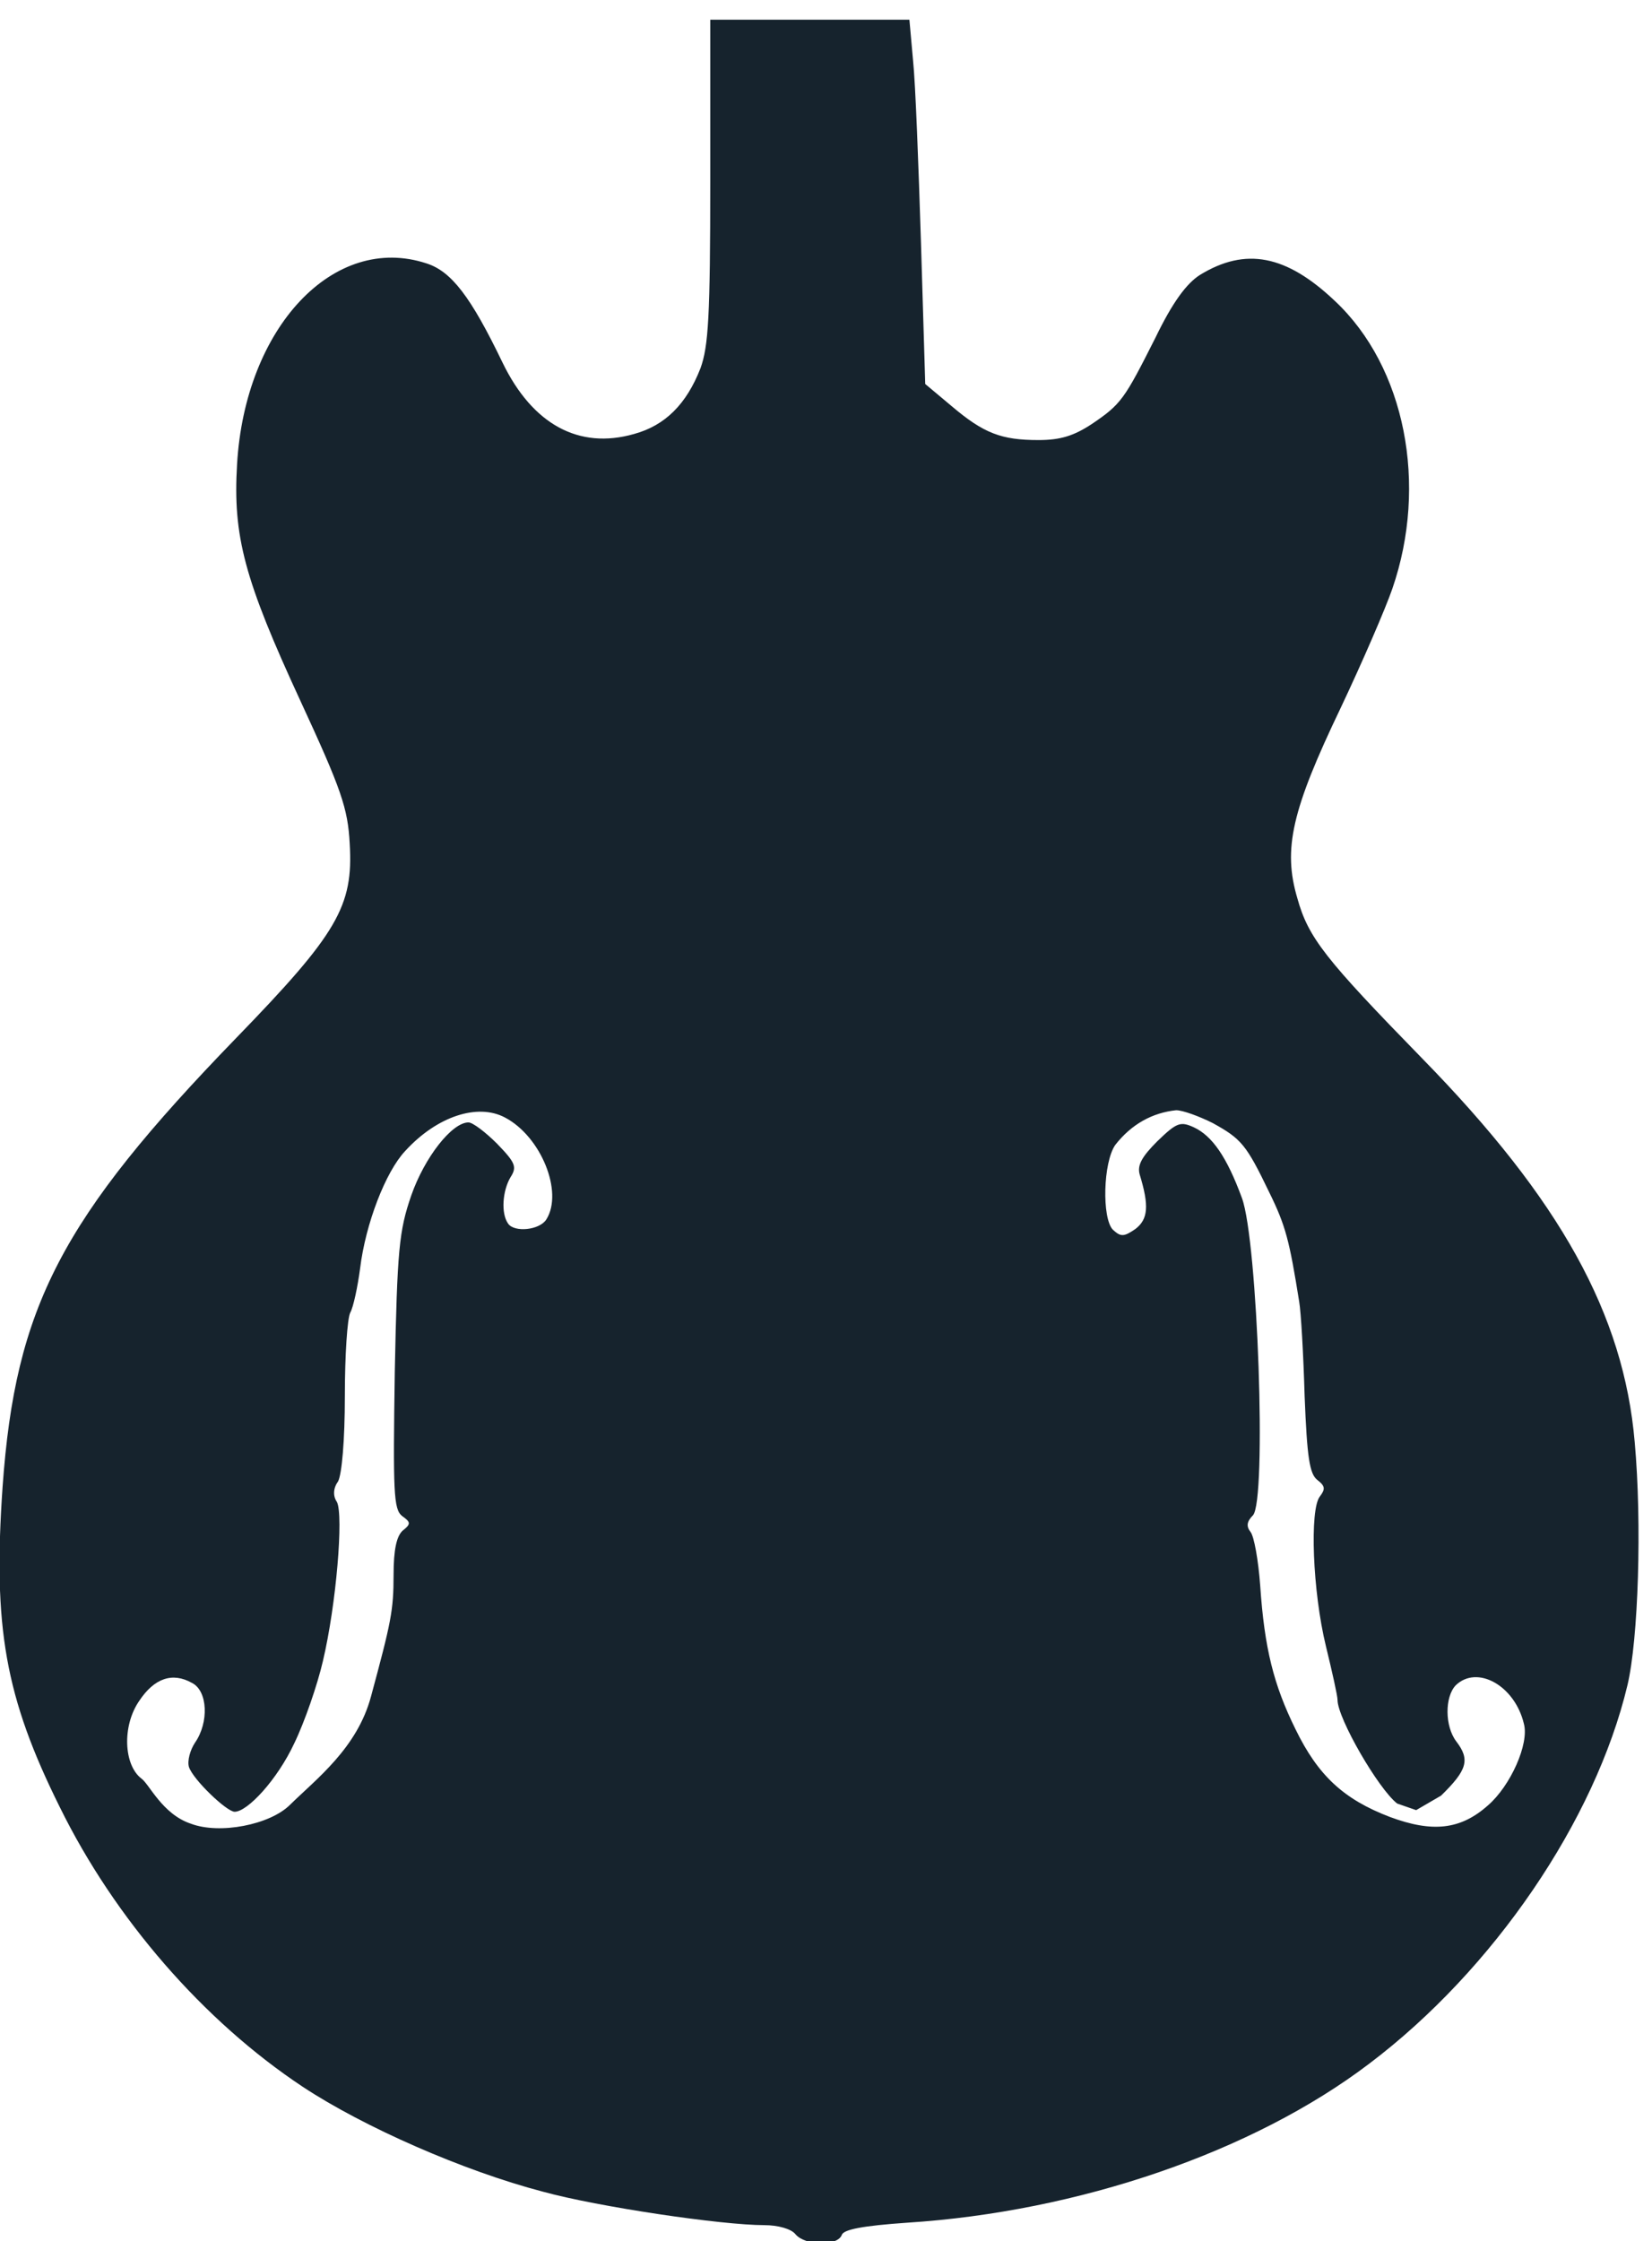 <?xml version="1.0" encoding="UTF-8" standalone="no"?>
<svg
   xmlns:dc="http://purl.org/dc/elements/1.1/"
   xmlns:cc="http://creativecommons.org/ns#"
   xmlns:rdf="http://www.w3.org/1999/02/22-rdf-syntax-ns#"
   xmlns:svg="http://www.w3.org/2000/svg"
   xmlns="http://www.w3.org/2000/svg"
   xmlns:sodipodi="http://sodipodi.sourceforge.net/DTD/sodipodi-0.dtd"
   xmlns:inkscape="http://www.inkscape.org/namespaces/inkscape"
   width="94.942mm"
   height="128.756mm"
   version="1.1"
   viewBox="0 0 94.942 128.756"
   sodipodi:docname="hollowbody.svg"
   inkscape:version="0.92.4 (5da689c313, 2019-01-14)">
  <defs
     id="defs4564" />
  <sodipodi:namedview
     pagecolor="#ffffff"
     bordercolor="#666666"
     borderopacity="1"
     objecttolerance="10"
     gridtolerance="10"
     guidetolerance="10"
     inkscape:pageopacity="0"
     inkscape:pageshadow="2"
     inkscape:window-width="732"
     inkscape:window-height="480"
     id="namedview4562"
     showgrid="false"
     inkscape:zoom="0.2102413"
     inkscape:cx="247.69687"
     inkscape:cy="1.7188085"
     inkscape:window-x="0"
     inkscape:window-y="0"
     inkscape:window-maximized="0"
     inkscape:current-layer="svg4560" />
  <g
     transform="matrix(0.035,0,0,-0.035,-3.281,143.581)"
     id="g4558">
    <path
	   fill="#16232d"
       d="m 1260,3805 c 0,-222 -3,-271 -16,-307 -23,-59 -58,-94 -109,-108 -91,-26 -167,16 -216,117 -52,108 -84,150 -125,163 -152,50 -298,-105 -311,-330 -7,-118 12,-189 104,-388 67,-145 78,-176 81,-235 6,-102 -20,-147 -186,-318 C 194,2102 119,1957 98,1662 82,1432 102,1317 192,1136 282,953 428,785 591,677 691,611 855,539 985,505 c 91,-25 294,-55 364,-55 22,0 44,-6 51,-15 16,-19 69,-20 76,-1 3,9 35,15 107,20 282,18 568,116 759,261 204,154 371,399 424,621 18,75 24,266 12,399 -18,210 -122,398 -349,630 -159,163 -187,198 -205,263 -24,81 -9,145 71,312 36,76 74,164 85,196 59,171 21,364 -94,472 -80,76 -147,89 -222,43 -22,-14 -45,-45 -73,-103 -51,-101 -56,-109 -105,-142 -29,-19 -51,-26 -87,-26 -61,0 -90,11 -143,56 l -43,36 -7,232 c -4,127 -9,261 -13,299 l -6,67 H 1260 Z M 923,2268 c 59,-31 96,-122 68,-167 -11,-18 -53,-22 -63,-7 -12,17 -9,54 4,76 11,17 8,24 -22,55 -19,19 -40,35 -47,35 -27,0 -72,-57 -94,-120 -20,-58 -23,-89 -27,-289 -3,-198 -2,-226 12,-237 14,-10 15,-13 1,-24 -10,-9 -15,-31 -15,-73 0,-58 -4,-77 -37,-199 -22.699,-84.917 -89.516,-135.32 -133,-178 -33,-33 -116,-49 -163,-31 -46.683,15.596 -68.027,64.762 -81,74 -29,22 -32,86 -4,127 25,38 55,48 87,30 26,-13 28,-65 5,-98 -8,-12 -13,-30 -10,-40 7,-21 62.053,-73.477 75.053,-73.477 21,0 69.947,52.477 97.947,112.48 17,35 38,96 47,135 22,93 34,239 23,261 -7,10 -6,23 2,34 6,12 11,66 11,140 0,66 4,128 9,137 5,9 12,42 16,72 9,74 42,159 74,193 52,57 119,79 164,55 z m 1162,-9 c 47,-26 55,-35 93,-114 27,-55 33,-79 49,-179 3,-17 7,-87 9,-156 4,-100 8,-127 21,-137 13,-10 13,-15 4,-27 -17,-21 -12,-156 10,-246 10,-41 19,-81 19,-88 0,-30 67,-146 98,-170 l 31.106,-10.795 L 2460,1155 c 43,42 48,59 25,89 -19,25 -19,73 -1,92 35,34 97,0 112,-63 9,-33 -22,-102 -59,-134 -45,-40 -91,-45 -161,-19 -76,29 -118,68 -155,144 -36,73 -51,133 -58,236 -3,41 -10,81 -16,88 -7,9 -6,17 4,27 23,23 8,451 -18,521 -25,68 -49,102 -79,116 -22,10 -28,8 -60,-23 -25,-25 -33,-39 -29,-54 16,-52 14,-74 -7,-90 -19,-13 -24,-13 -37,-1 -18,19 -16,110 4,139 26.968,34.547 61.515,53.016 100,57 11,0 38,-10 60,-21 z"
       id="path4556"
       inkscape:connector-curvature="0" />
  </g>
</svg>
